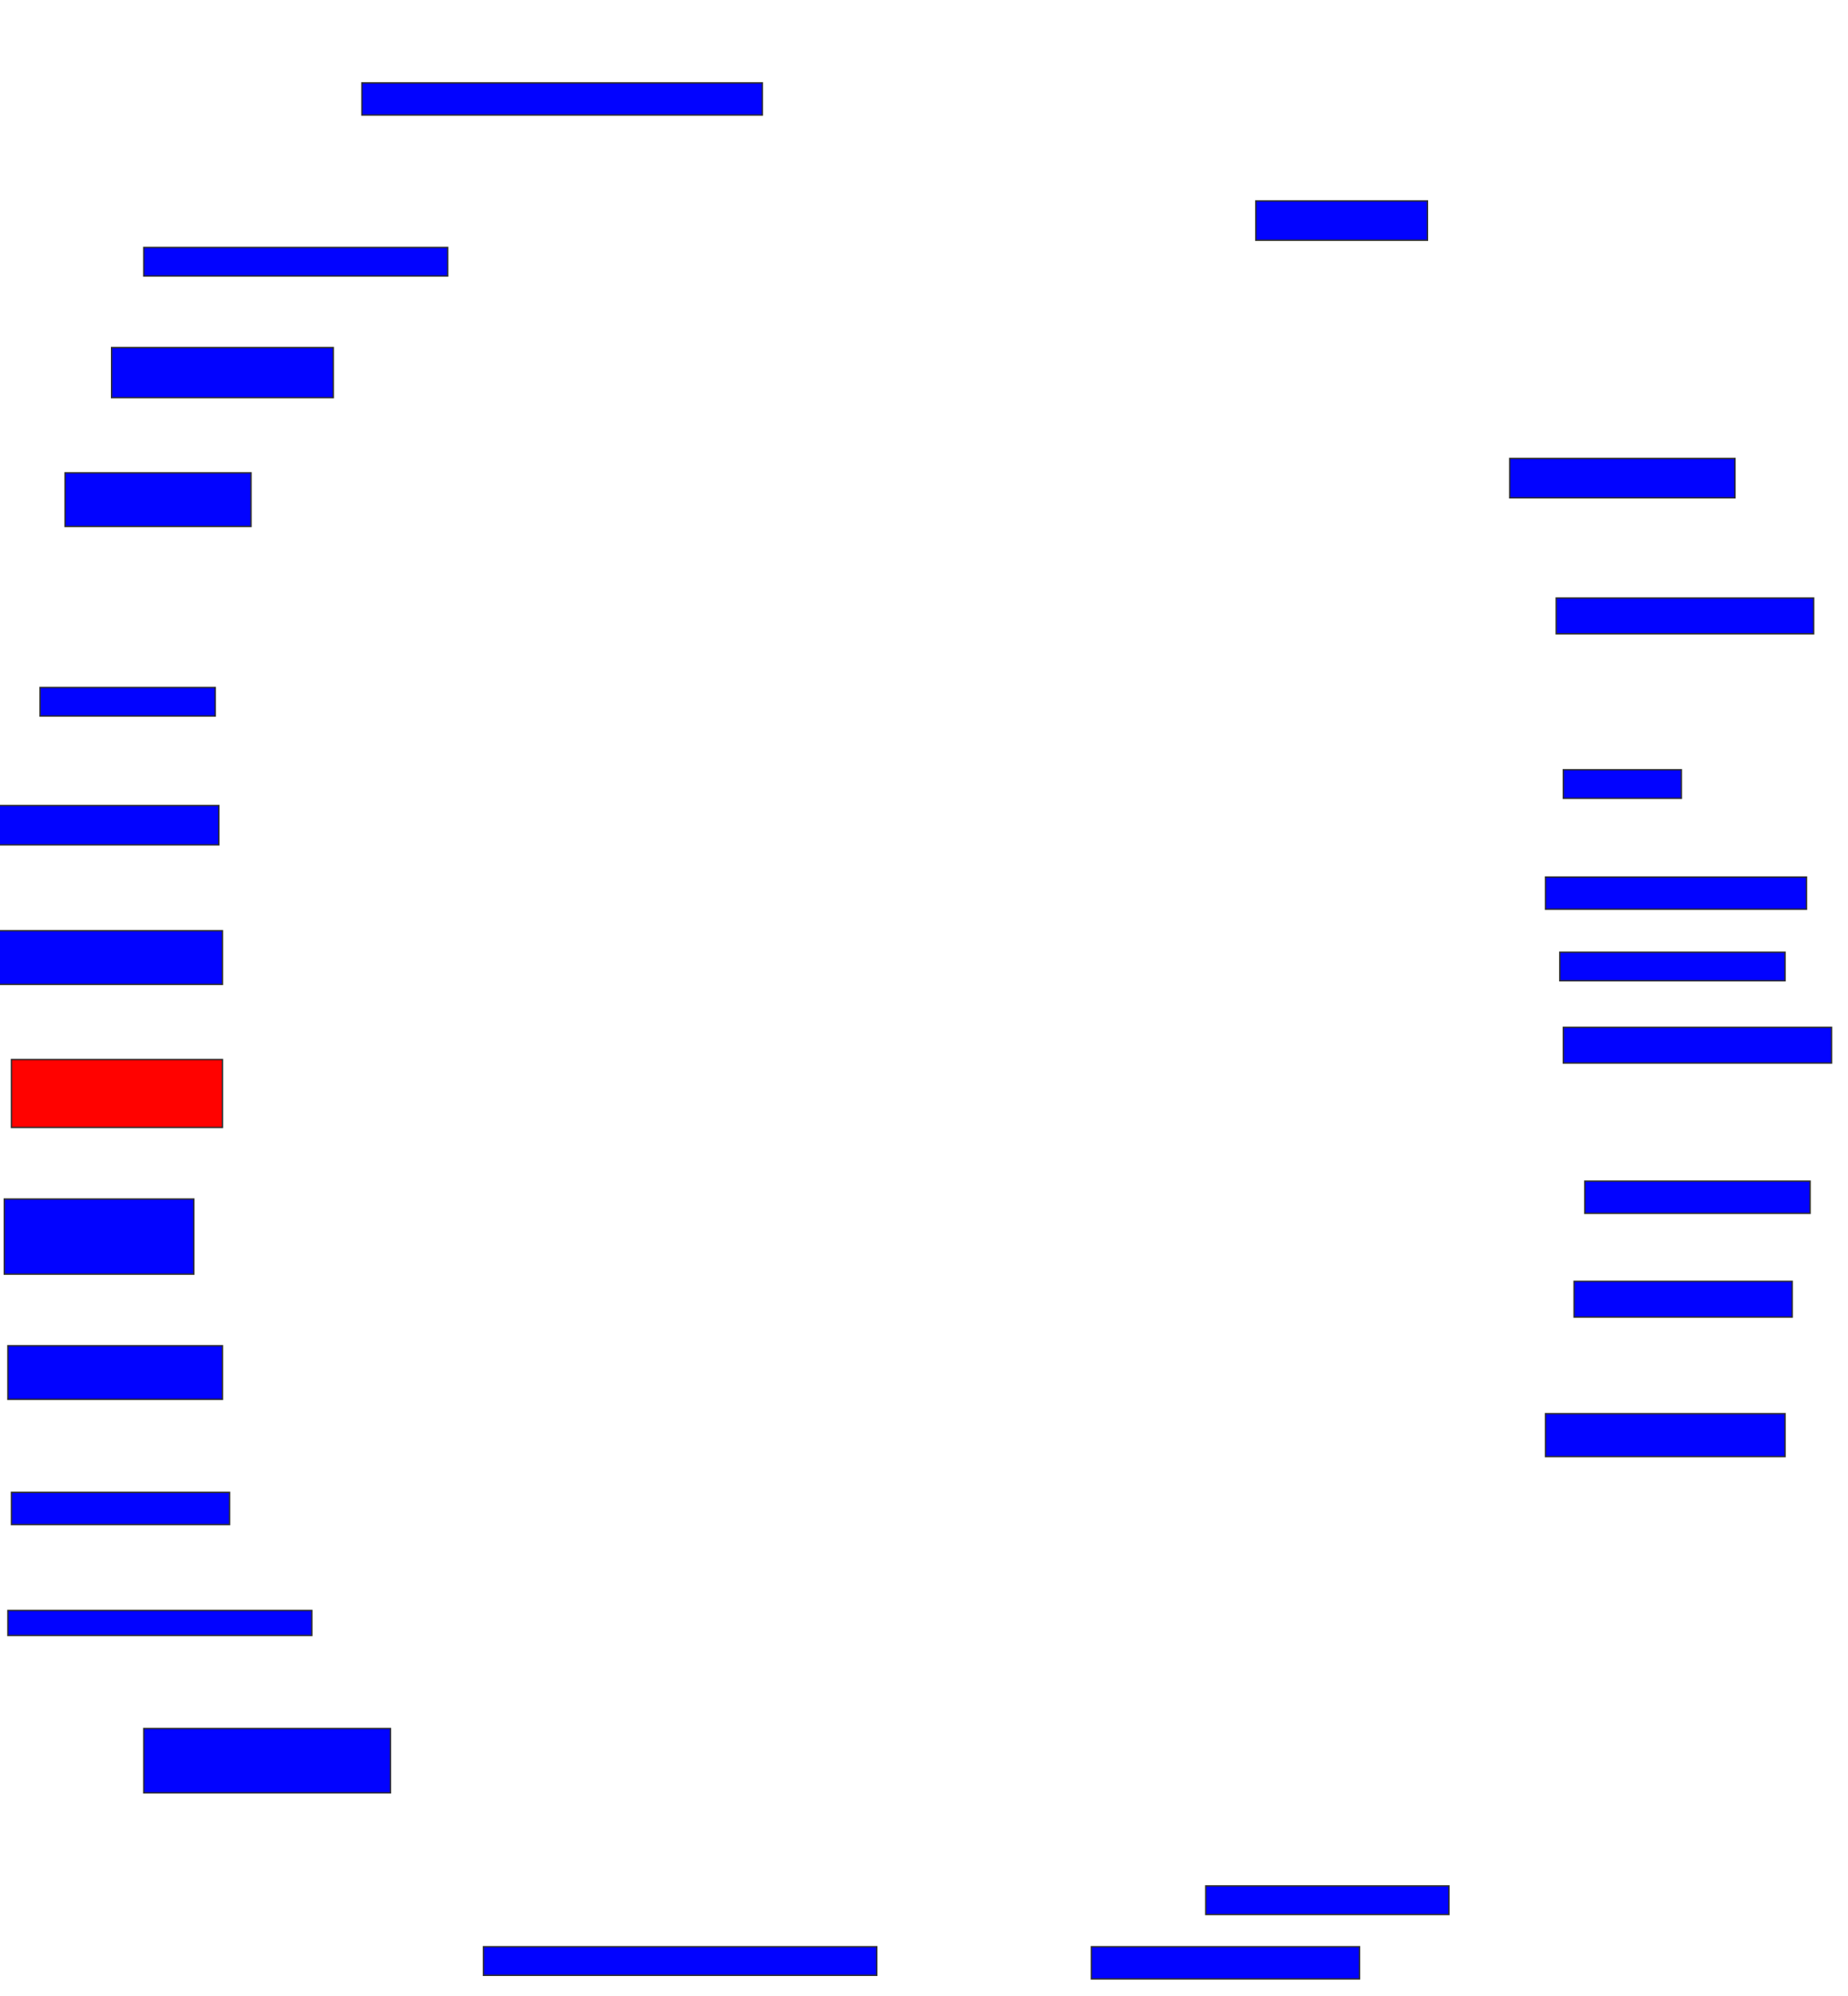 <svg xmlns="http://www.w3.org/2000/svg" width="1360" height="1468">
 <!-- Created with Image Occlusion Enhanced -->
 <g>
  <title>Labels</title>
 </g>
 <g>
  <title>Masks</title>
  <rect id="2cfd0818129540bab2dee84bb423cc0c-ao-1" height="23.684" width="294.737" y="60.947" x="266.316" stroke="#2D2D2D" fill="#0203ff"/>
  <rect id="2cfd0818129540bab2dee84bb423cc0c-ao-2" height="21.053" width="223.684" y="182" x="105.79" stroke="#2D2D2D" fill="#0203ff"/>
  <rect id="2cfd0818129540bab2dee84bb423cc0c-ao-3" height="36.842" width="163.158" y="255.684" x="82.105" stroke="#2D2D2D" fill="#0203ff"/>
  <rect id="2cfd0818129540bab2dee84bb423cc0c-ao-4" height="39.474" width="136.842" y="347.789" x="47.895" stroke="#2D2D2D" fill="#0203ff"/>
  <rect id="2cfd0818129540bab2dee84bb423cc0c-ao-5" height="21.053" width="128.947" y="505.684" x="29.474" stroke="#2D2D2D" fill="#0203ff"/>
  <rect id="2cfd0818129540bab2dee84bb423cc0c-ao-6" height="28.947" width="165.789" y="592.526" x="-4.737" stroke="#2D2D2D" fill="#0203ff"/>
  <rect id="2cfd0818129540bab2dee84bb423cc0c-ao-7" height="39.474" width="165.789" y="684.631" x="-2.105" stroke="#2D2D2D" fill="#0203ff"/>
  <rect id="2cfd0818129540bab2dee84bb423cc0c-ao-8" height="50" width="155.263" y="779.368" x="8.421" stroke="#2D2D2D" fill="#ff0200" class="qshape"/>
  <rect id="2cfd0818129540bab2dee84bb423cc0c-ao-9" height="55.263" width="139.474" y="882" x="3.158" stroke="#2D2D2D" fill="#0203ff"/>
  <rect id="2cfd0818129540bab2dee84bb423cc0c-ao-10" height="39.474" width="157.895" y="989.895" x="5.79" stroke="#2D2D2D" fill="#0203ff"/>
  <rect id="2cfd0818129540bab2dee84bb423cc0c-ao-11" height="23.684" width="160.526" y="1097.789" x="8.421" stroke="#2D2D2D" fill="#0203ff"/>
  <rect id="2cfd0818129540bab2dee84bb423cc0c-ao-12" height="18.421" width="223.684" y="1184.631" x="5.79" stroke="#2D2D2D" fill="#0203ff"/>
  <rect id="2cfd0818129540bab2dee84bb423cc0c-ao-13" height="47.368" width="181.579" y="1271.474" x="105.79" stroke="#2D2D2D" fill="#0203ff"/>
  <rect id="2cfd0818129540bab2dee84bb423cc0c-ao-14" height="21.053" width="289.474" y="1432" x="355.79" stroke="#2D2D2D" fill="#0203ff"/>
  <rect id="2cfd0818129540bab2dee84bb423cc0c-ao-15" height="23.684" width="197.368" y="1432" x="803.158" stroke="#2D2D2D" fill="#0203ff"/>
  <rect id="2cfd0818129540bab2dee84bb423cc0c-ao-16" height="21.053" width="178.947" y="1387.263" x="887.368" stroke="#2D2D2D" fill="#0203ff"/>
  <rect id="2cfd0818129540bab2dee84bb423cc0c-ao-17" height="31.579" width="176.316" y="1039.895" x="1137.368" stroke="#2D2D2D" fill="#0203ff"/>
  <rect id="2cfd0818129540bab2dee84bb423cc0c-ao-18" height="26.316" width="160.526" y="942.526" x="1158.421" stroke="#2D2D2D" fill="#0203ff"/>
  <rect id="2cfd0818129540bab2dee84bb423cc0c-ao-19" height="23.684" width="165.789" y="868.842" x="1166.316" stroke="#2D2D2D" fill="#0203ff"/>
  <rect id="2cfd0818129540bab2dee84bb423cc0c-ao-20" height="26.316" width="197.368" y="755.684" x="1150.526" stroke="#2D2D2D" fill="#0203ff"/>
  <rect stroke="#2D2D2D" id="2cfd0818129540bab2dee84bb423cc0c-ao-21" height="21.053" width="165.789" y="700.421" x="1147.895" fill="#0203ff"/>
  <rect id="2cfd0818129540bab2dee84bb423cc0c-ao-22" height="23.684" width="192.105" y="645.158" x="1137.368" stroke-linecap="null" stroke-linejoin="null" stroke-dasharray="null" stroke="#2D2D2D" fill="#0203ff"/>
  <rect id="2cfd0818129540bab2dee84bb423cc0c-ao-23" height="21.053" width="86.842" y="566.21" x="1150.526" stroke-linecap="null" stroke-linejoin="null" stroke-dasharray="null" stroke="#2D2D2D" fill="#0203ff"/>
  <rect id="2cfd0818129540bab2dee84bb423cc0c-ao-24" height="26.316" width="189.474" y="439.895" x="1145.263" stroke-linecap="null" stroke-linejoin="null" stroke-dasharray="null" stroke="#2D2D2D" fill="#0203ff"/>
  <rect id="2cfd0818129540bab2dee84bb423cc0c-ao-25" height="28.947" width="165.789" y="337.263" x="1111.053" stroke-linecap="null" stroke-linejoin="null" stroke-dasharray="null" stroke="#2D2D2D" fill="#0203ff"/>
  <rect id="2cfd0818129540bab2dee84bb423cc0c-ao-26" height="28.947" width="126.316" y="147.789" x="924.211" stroke-linecap="null" stroke-linejoin="null" stroke-dasharray="null" stroke="#2D2D2D" fill="#0203ff"/>
 </g>
</svg>